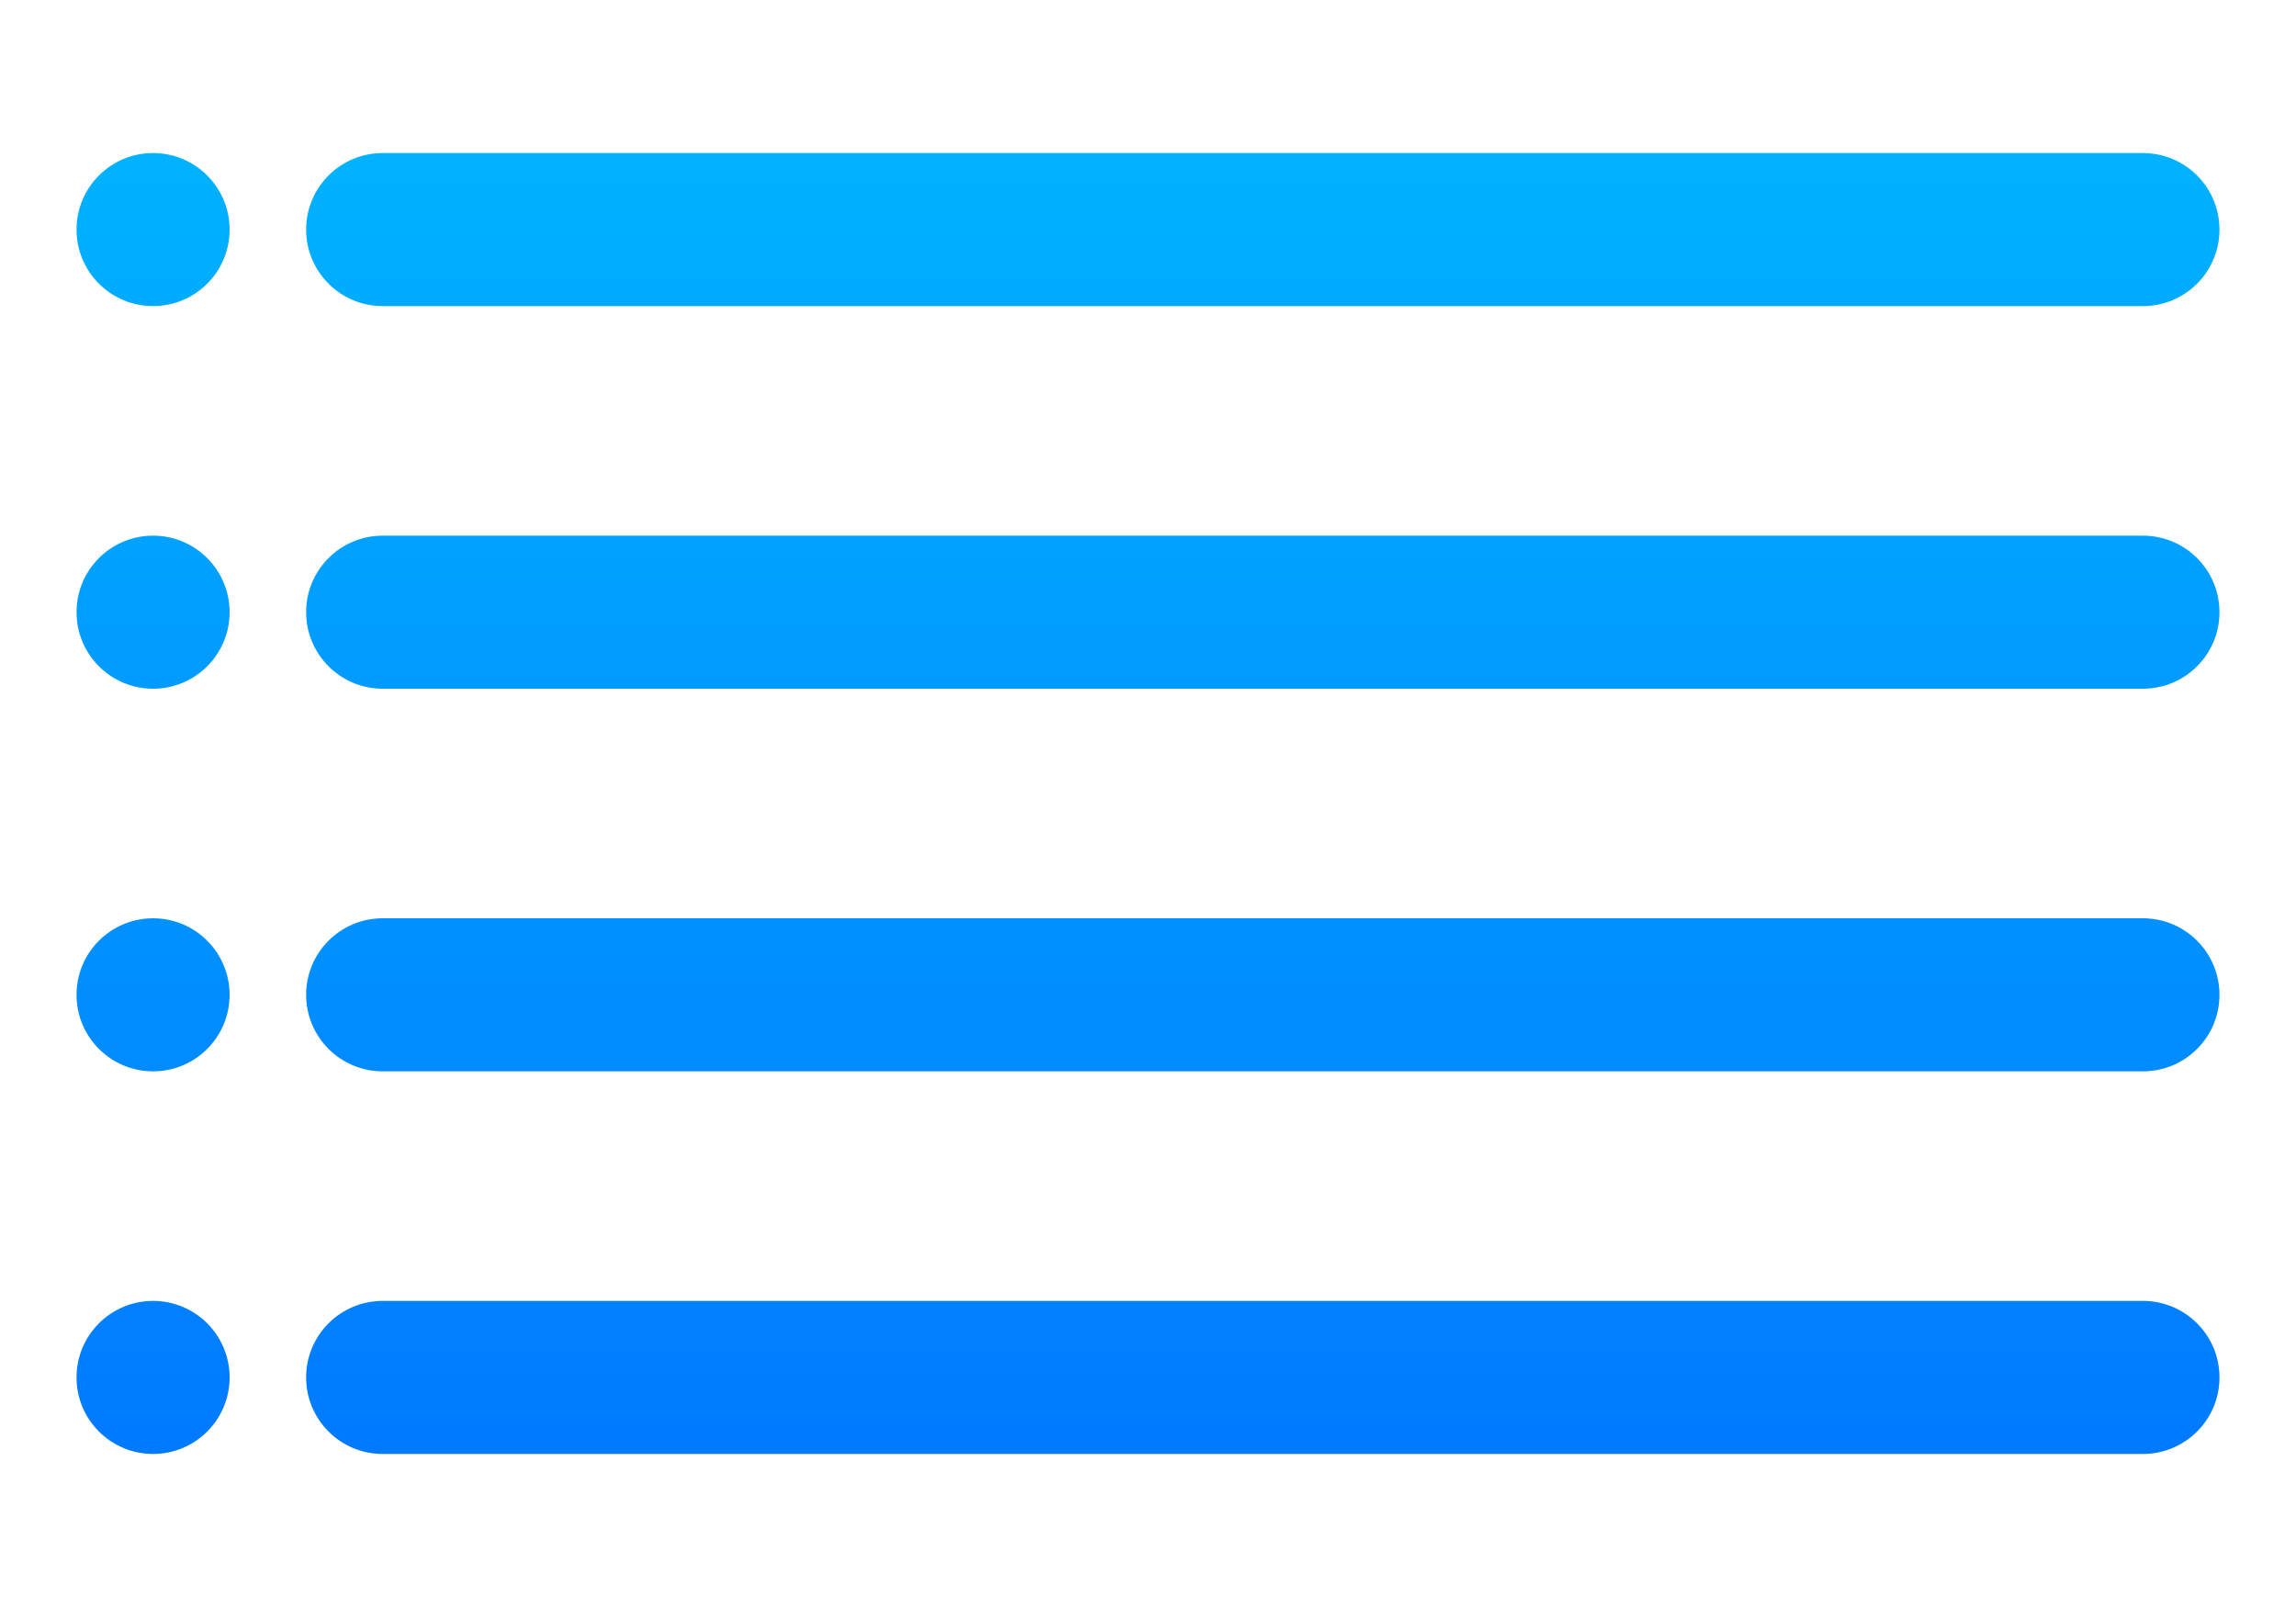 <?xml version="1.0" encoding="UTF-8"?>
<svg width="60px" height="42px" viewBox="0 0 60 42" version="1.1" xmlns="http://www.w3.org/2000/svg" xmlns:xlink="http://www.w3.org/1999/xlink">
    <title>layout-list-compact</title>
    <defs>
        <linearGradient x1="50%" y1="0%" x2="50%" y2="100%" id="linearGradient-1">
            <stop stop-color="#00B2FF" offset="0%"></stop>
            <stop stop-color="#007AFF" offset="100%"></stop>
        </linearGradient>
    </defs>
    <g id="layout-list-compact" stroke="none" stroke-width="1" fill="none" fill-rule="evenodd">
        <path d="M56,34 C57.105,34 58,34.895 58,36 C58,37.105 57.105,38 56,38 L10,38 C8.895,38 8,37.105 8,36 C8,34.895 8.895,34 10,34 L56,34 Z M4,34 C5.105,34 6,34.895 6,36 C6,37.105 5.105,38 4,38 C2.895,38 2,37.105 2,36 C2,34.895 2.895,34 4,34 Z M56,24 C57.105,24 58,24.895 58,26 C58,27.105 57.105,28 56,28 L10,28 C8.895,28 8,27.105 8,26 C8,24.895 8.895,24 10,24 L56,24 Z M4,24 C5.105,24 6,24.895 6,26 C6,27.105 5.105,28 4,28 C2.895,28 2,27.105 2,26 C2,24.895 2.895,24 4,24 Z M56,14 C57.105,14 58,14.895 58,16 C58,17.105 57.105,18 56,18 L10,18 C8.895,18 8,17.105 8,16 C8,14.895 8.895,14 10,14 L56,14 Z M4,14 C5.105,14 6,14.895 6,16 C6,17.105 5.105,18 4,18 C2.895,18 2,17.105 2,16 C2,14.895 2.895,14 4,14 Z M56,4 C57.105,4 58,4.895 58,6 C58,7.105 57.105,8 56,8 L10,8 C8.895,8 8,7.105 8,6 C8,4.895 8.895,4 10,4 L56,4 Z M4,4 C5.105,4 6,4.895 6,6 C6,7.105 5.105,8 4,8 C2.895,8 2,7.105 2,6 C2,4.895 2.895,4 4,4 Z" id="Combined-Shape" fill="url(#linearGradient-1)"></path>
    </g>
</svg>